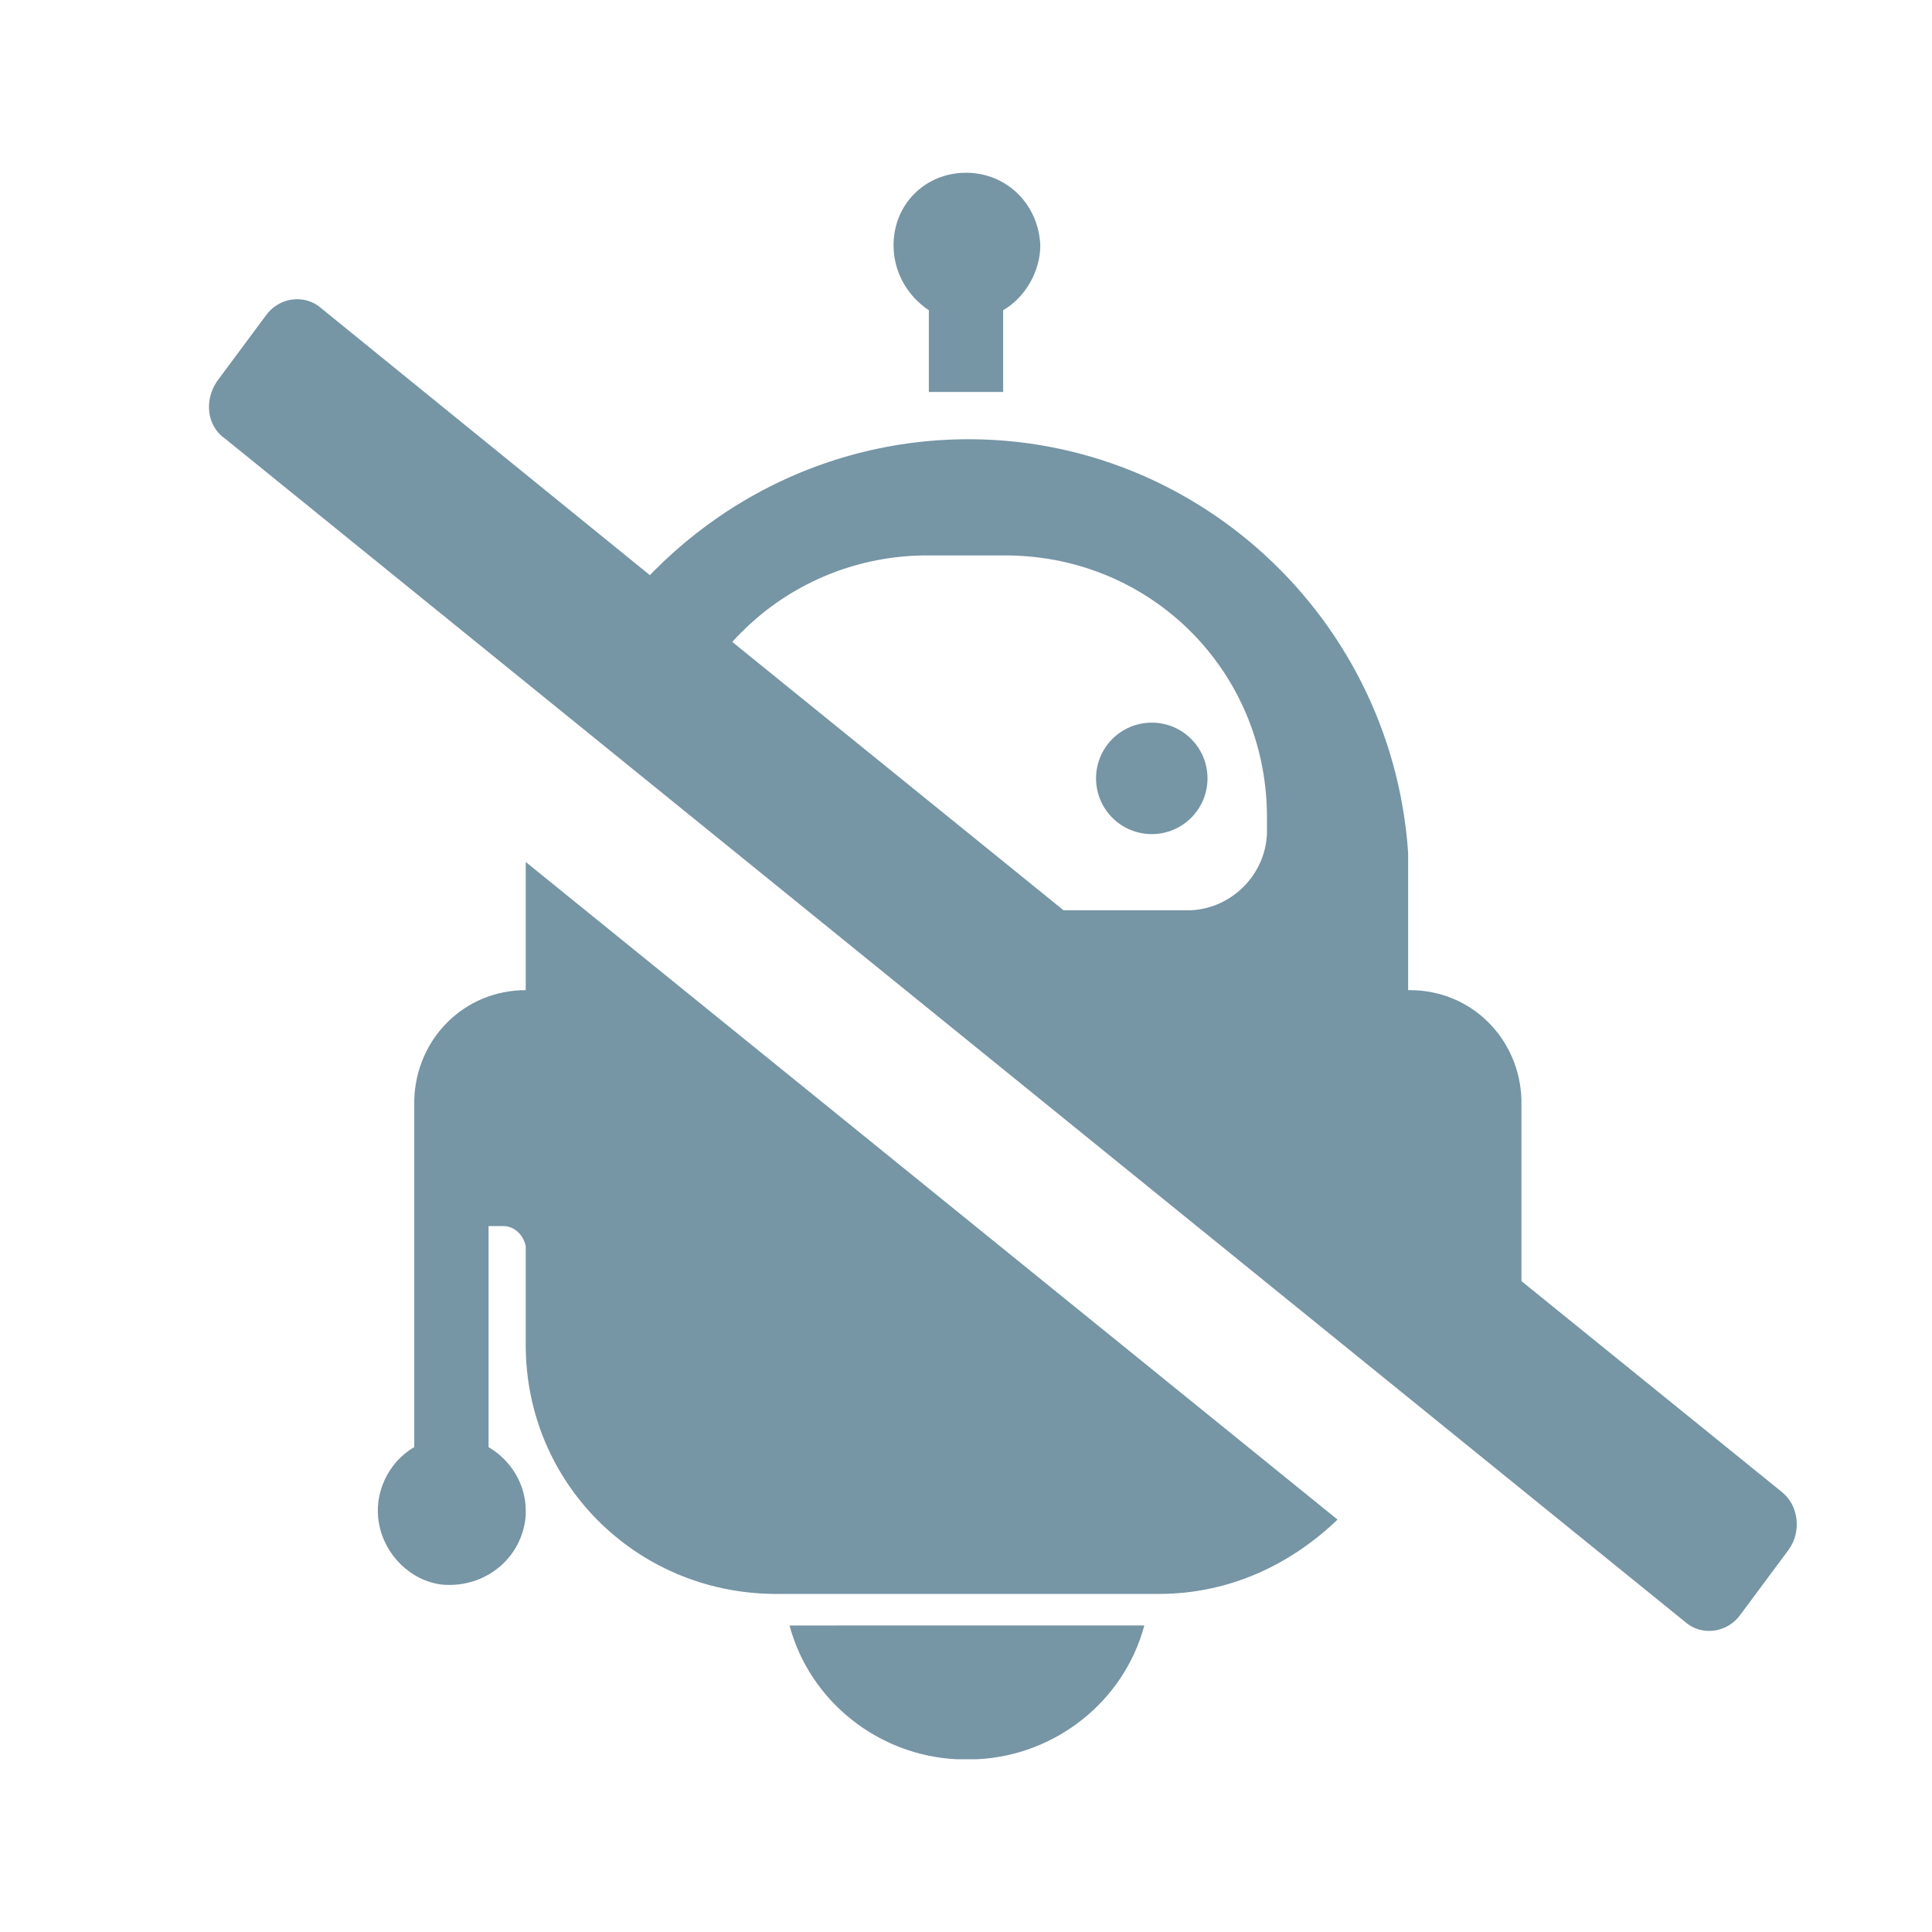 <?xml version="1.0" encoding="utf-8"?>
<!-- Generator: Adobe Illustrator 22.1.0, SVG Export Plug-In . SVG Version: 6.00 Build 0)  -->
<svg version="1.1" id="Livello_1" xmlns="http://www.w3.org/2000/svg" xmlns:xlink="http://www.w3.org/1999/xlink" x="0px" y="0px"
	 viewBox="0 0 104 104" style="enable-background:new 0 0 104 104;" xml:space="preserve">
<style type="text/css">
	.st0{fill:#7695A5;}
	.st1{fill:none;}
</style>
<title>ic_widget_bot_gray_03</title>
<g>
	<path class="st0" d="M35.4,31.3L17.3,16.6c-0.9-0.8-2.3-0.6-3,0.4l-2.6,3.5c-0.7,1-0.6,2.4,0.4,3.1l78.6,63.7
		c0.9,0.8,2.3,0.6,3-0.4l2.6-3.5c0.7-1,0.5-2.4-0.4-3.1l0,0L63.3,53.9"/>
	<g>
		<path class="st1" d="M76.9,66c-0.6,0-1.1,0.5-1.1,1.1v5.3c0,0.4,0,0.7-0.1,1.1l2.2,1.7V66H76.9z"/>
		<path class="st1" d="M56.7,58C56.7,58,56.7,58,56.7,58l2,1.7C58.5,58.7,57.7,58,56.7,58z"/>
		<path class="st1" d="M63.6,60c0-1.1-0.9-2-2-2s-2,0.9-2,2c0,0.2,0,0.3,0.1,0.5l1.7,1.4l0.2,0.1c0,0,0,0,0.1,0
			C62.7,62,63.6,61.1,63.6,60z"/>
		<path class="st1" d="M68.2,44.9v-1.1C68.1,36.1,62,30,54.3,29.9h-4.6c-6.8,0.1-12.4,5-13.6,11.5l9.4,7.6c6.5,0,18.6,0,18.6,0
			C66.3,48.9,68.1,47.1,68.2,44.9z M41.7,44.9c-1.7,0-3-1.3-3-3s1.3-3,3-3c1.7,0,3,1.3,3,3S43.4,44.9,41.7,44.9z M59,41.9
			c0-1.7,1.3-3,3-3s3,1.3,3,3s-1.3,3-3,3S59,43.6,59,41.9z"/>
		<circle class="st1" cx="66.4" cy="60" r="2"/>
		<circle class="st0" cx="41.7" cy="41.9" r="3"/>
		<circle class="st0" cx="62" cy="41.9" r="3"/>
		<path class="st0" d="M51.5,94.7h1.1c4.2-0.2,7.9-3.1,9-7.2H42.5C43.6,91.6,47.3,94.5,51.5,94.7z"/>
		<path class="st0" d="M50,16.7v4.4h4v-4.4c1.2-0.7,2-2.1,2-3.5c-0.1-2.2-1.8-3.9-4-3.9c-2.2,0-3.9,1.7-3.9,3.9
			C48.1,14.6,48.8,15.9,50,16.7z"/>
		<path class="st0" d="M28.3,53.3c-3.3,0-5.9,2.6-6,5.9v18.7c-1.4,0.8-2.2,2.5-1.9,4.1c0.3,1.7,1.7,3.1,3.4,3.3
			c2.3,0.2,4.3-1.4,4.5-3.7c0-0.1,0-0.2,0-0.3c0-1.4-0.8-2.7-2-3.4V66h0.8c0.6,0,1.1,0.5,1.2,1.1v5.3c0,7.4,5.9,13.3,13.3,13.4h20.8
			c3.8,0,7.1-1.6,9.6-4L28.3,46.4V53.3z"/>
		<path class="st0" d="M36.1,41.4c1.1-6.5,6.8-11.4,13.6-11.5h4.6C62,30,68.1,36.1,68.2,43.8v1.1c-0.1,2.2-1.9,4-4.1,4.1
			c0,0-12.1,0-18.6,0l11.1,9c0,0,0.1,0,0.1,0c1,0,1.8,0.7,2,1.7l1,0.8c0-0.2-0.1-0.3-0.1-0.5c0-1.1,0.9-2,2-2s2,0.9,2,2
			c0,1.1-0.9,2-2,2c0,0,0,0-0.1,0l14.2,11.5c0-0.4,0.1-0.7,0.1-1.1v-5.3c0-0.6,0.5-1.1,1.1-1.1h1v9.2l5.7,4.6
			c-0.3-0.8-0.9-1.5-1.7-2V59.2c-0.1-3.3-2.7-5.9-6-5.9h-0.1v-7.4c-0.9-13.1-12.2-23.1-25.3-22.2c-8.7,0.6-16.1,5.9-19.8,13.3
			l2.8,2.3L36.1,41.4z M66.4,62c-1.1,0-2-0.9-2-2c0-1.1,0.9-2,2-2c1.1,0,2,0.9,2,2C68.4,61.1,67.5,62,66.4,62z"/>
	</g>
</g>
</svg>
